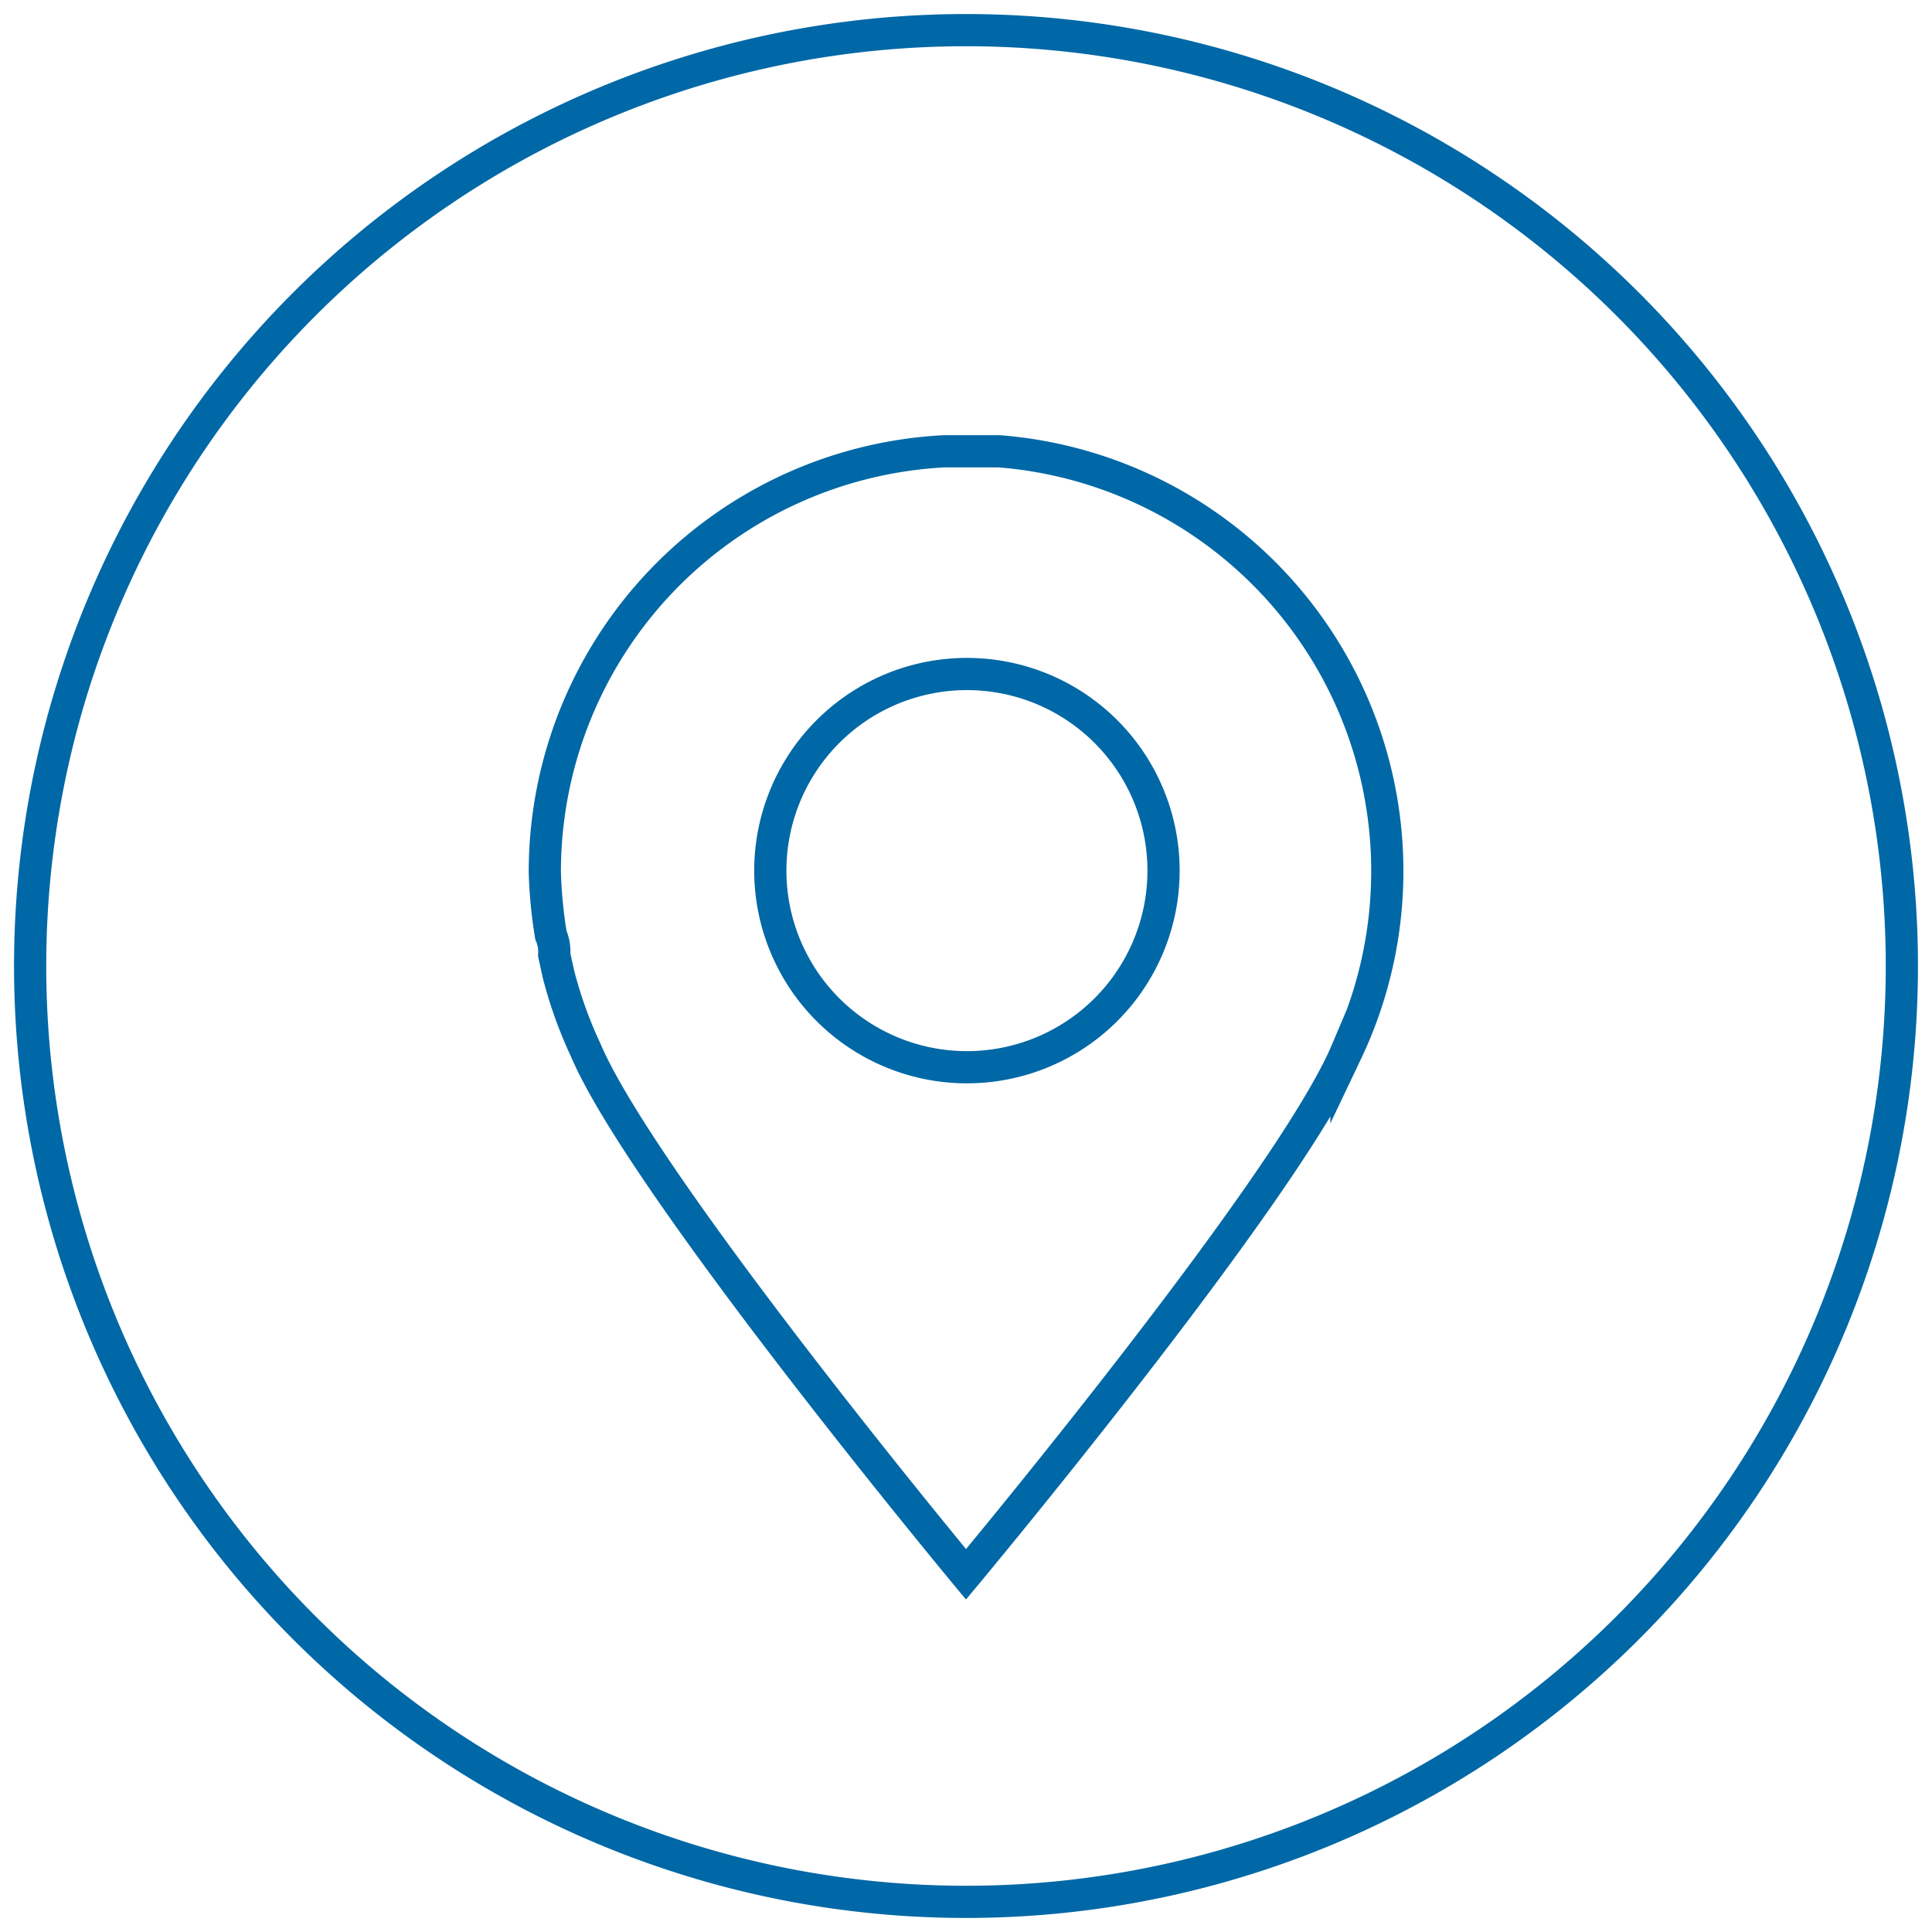 <svg id="icon_revgeocode" xmlns="http://www.w3.org/2000/svg" viewBox="0 0 60 60"><title>icon_revgeocode</title><rect width="60" height="60" fill="#fff" opacity="0"/><path d="M30,20.932a6.106,6.106,0,1,0,.058,0C30.039,20.932,30.02,20.932,30,20.932Z" fill="none" stroke="#0068a6" stroke-miterlimit="10"/><path d="M30,.936A29.064,29.064,0,1,0,59.064,30,29.064,29.064,0,0,0,30,.936ZM41.815,32.659C40.027,36.874,30,48.892,30,48.892S19.973,36.816,18.185,32.601a13.357,13.357,0,0,1-.843-2.354h0l-.131-.596h0a1.289,1.289,0,0,0-.102-.61h0a14.546,14.546,0,0,1-.189-1.947,13.079,13.079,0,0,1,12.41-13.079h1.7A13.079,13.079,0,0,1,41.815,32.674Z" fill="none" stroke="#0068a6" stroke-miterlimit="10"/></svg>
